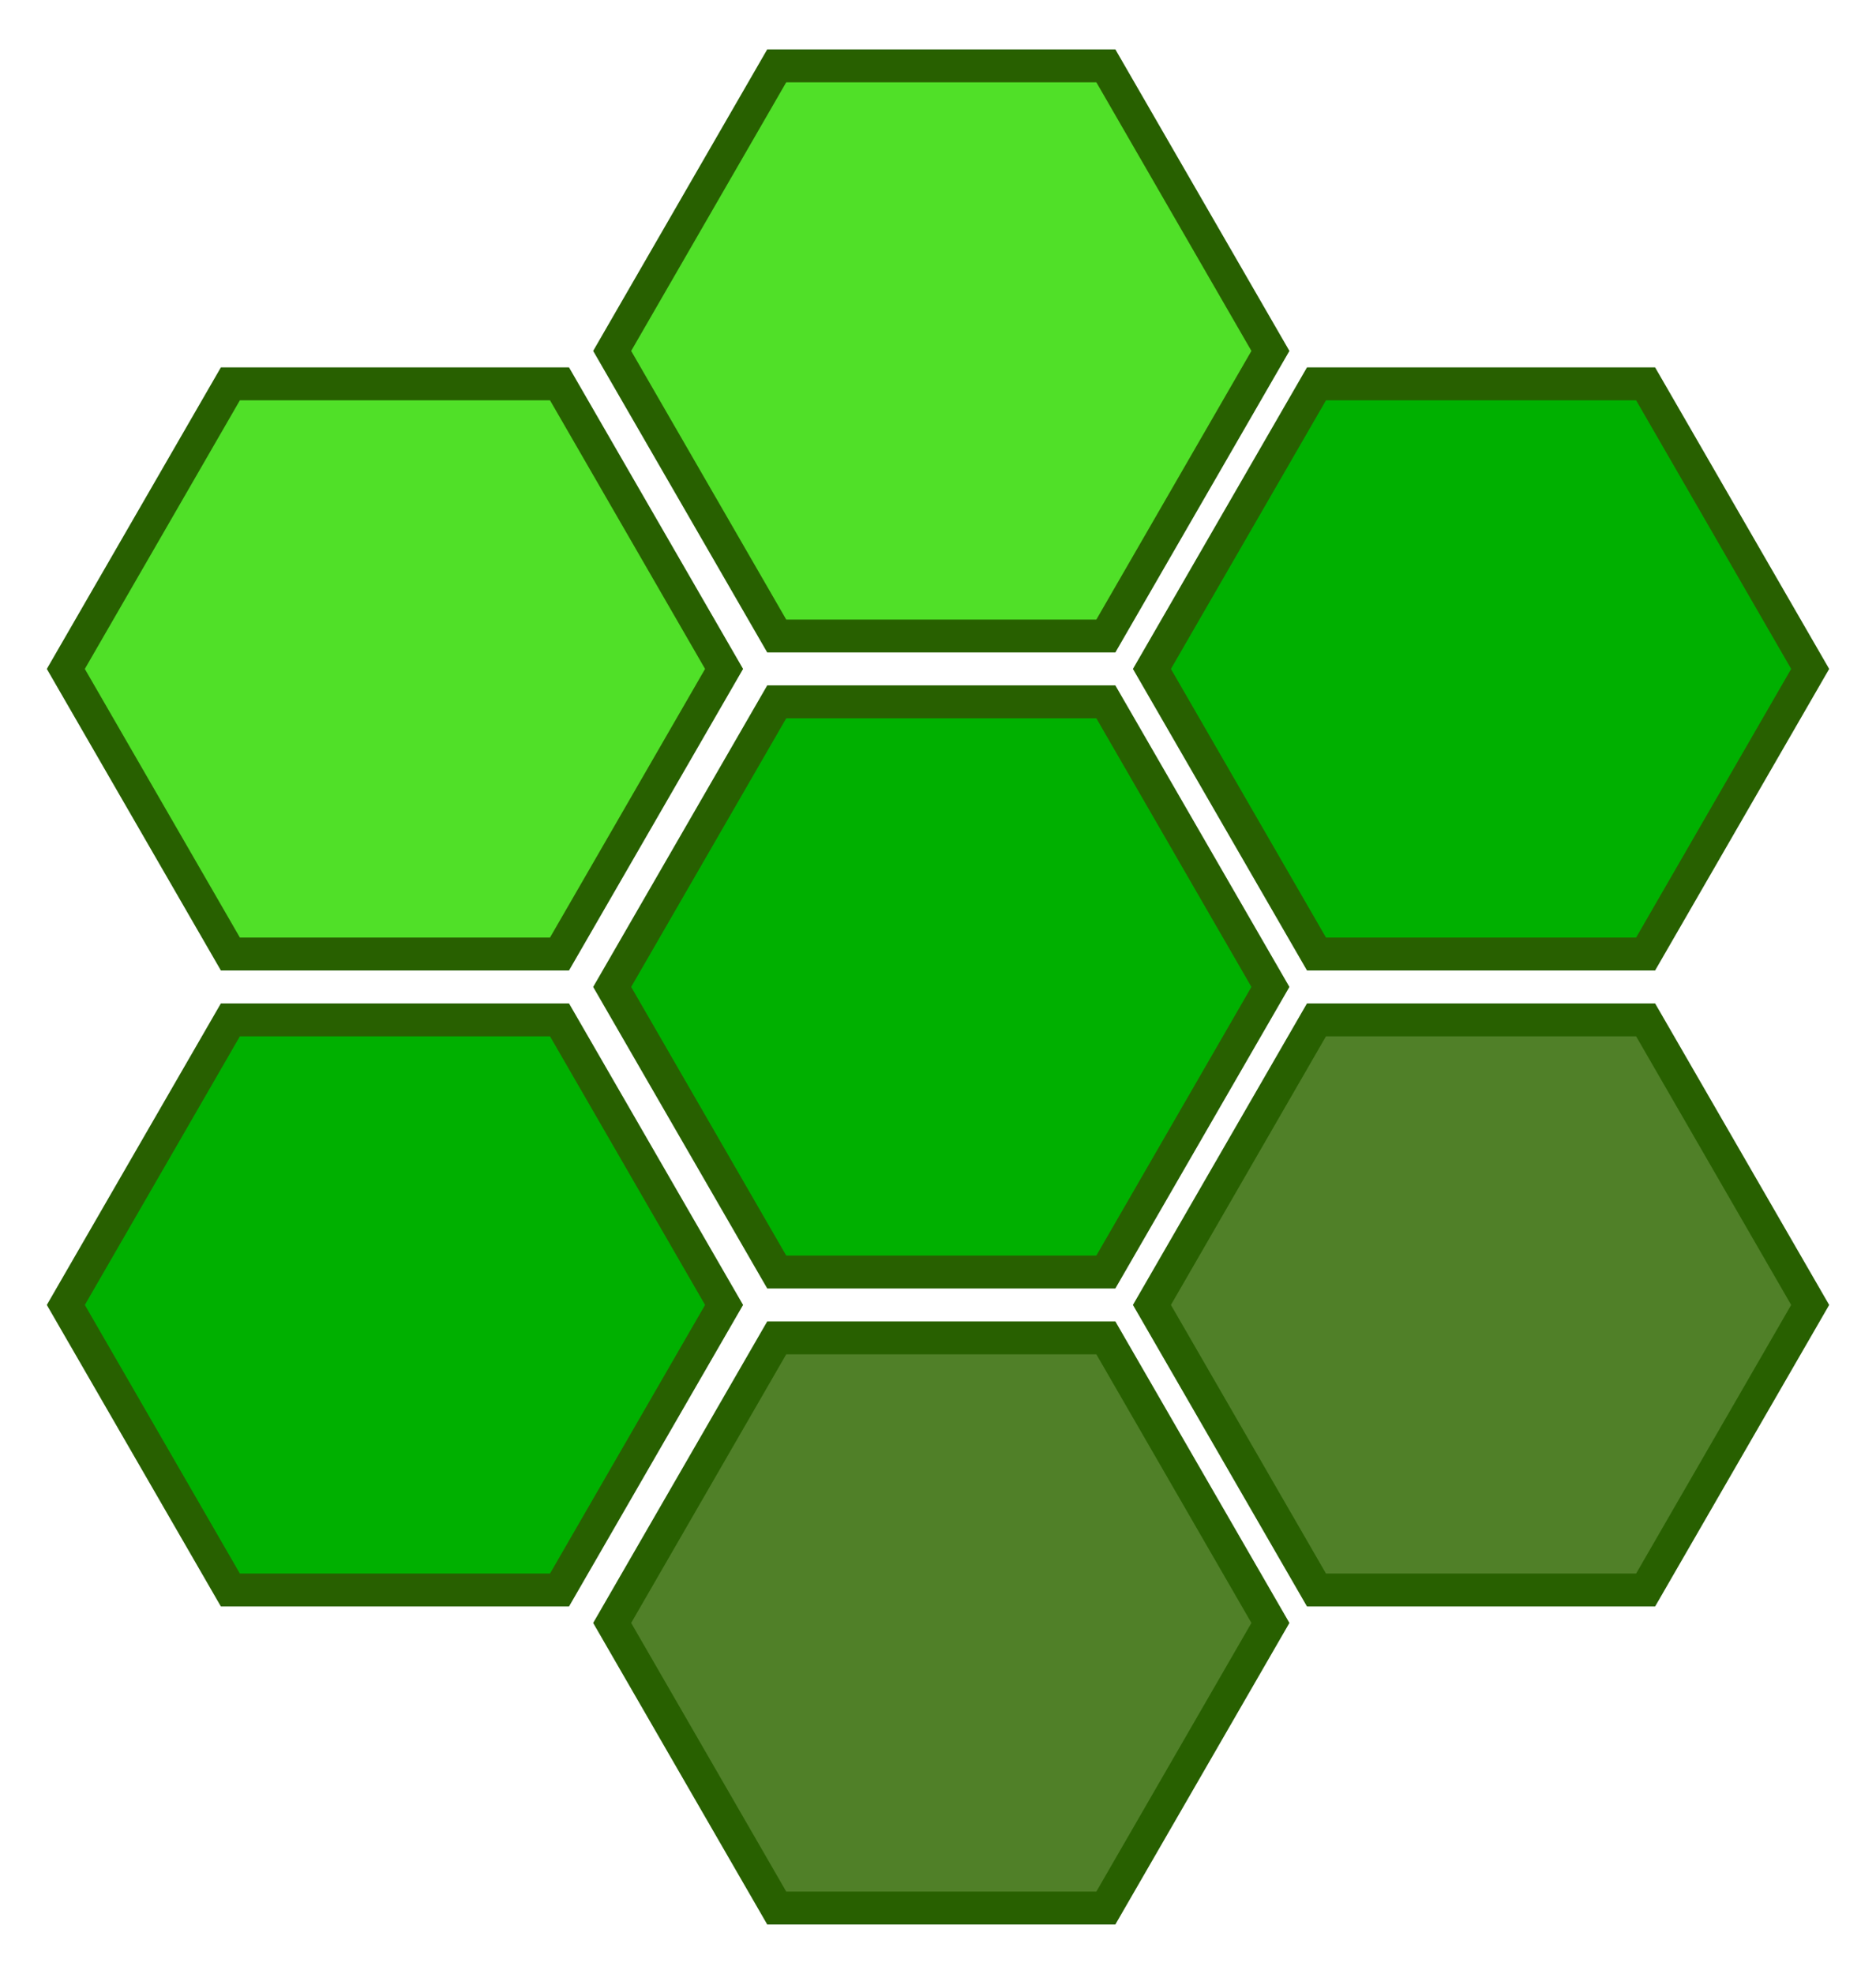 <?xml version="1.0" encoding="UTF-8" standalone="no"?>
<svg xmlns:svg="http://www.w3.org/2000/svg"
	 xmlns="http://www.w3.org/2000/svg"
	 xmlns:sodipodi="http://sodipodi.sourceforge.net/DTD/sodipodi-0.dtd"
	 version="1.1"
	 id="svg8"
	 height="2998"
	 width="2850">
	
<style>
	.hex {
		fill: rgb(0, 176, 0);
		stroke: rgb(40, 96, 0);
		stroke-width: 50;
		stroke-linecap: round;
		stroke-linejoin: miter;
		stroke-opacity:1
	}
	
	.light {
		fill: rgb(80, 224, 40);
	}
	
	.dark {
		fill: rgb(80, 128, 40);
	}
</style>
	<!--path style="fill: transparent;	stroke: transparent;" d="M 0,0 L 2850,0 L 2850,2998 L 0,2998 Z" /-->
	
	<path class="hex light" d="M 100,1016 L 350,1449 L 850,1449 L 1100,1016 L 850,583 L 350,583 Z" />
	<path class="hex" d="M 100,1982 L 350,2415 L 850,2415 L 1100,1982 L 850,1549 L 350,1549 Z" />
	
	<path class="hex light" d="M 930,533 L 1180,966 L 1680,966 L 1930,533 L 1680,100 L 1180,100 Z" />
	<path class="hex" d="M 930,1499 L 1180,1932 L 1680,1932 L 1930,1499 L 1680,1066 L 1180,1066 Z" />
	<path class="hex dark" d="M 930,2465 L 1180,2898 L 1680,2898 L 1930,2465 L 1680,2032 L 1180,2032 Z" />
	
	<path class="hex" d="M 1750,1016 L 2000,1449 L 2500,1449 L 2750,1016 L 2500,583 L 2000,583 Z" />
	<path class="hex dark" d="M 1750,1982 L 2000,2415 L 2500,2415 L 2750,1982 L 2500,1549 L 2000,1549 Z" />
</svg>